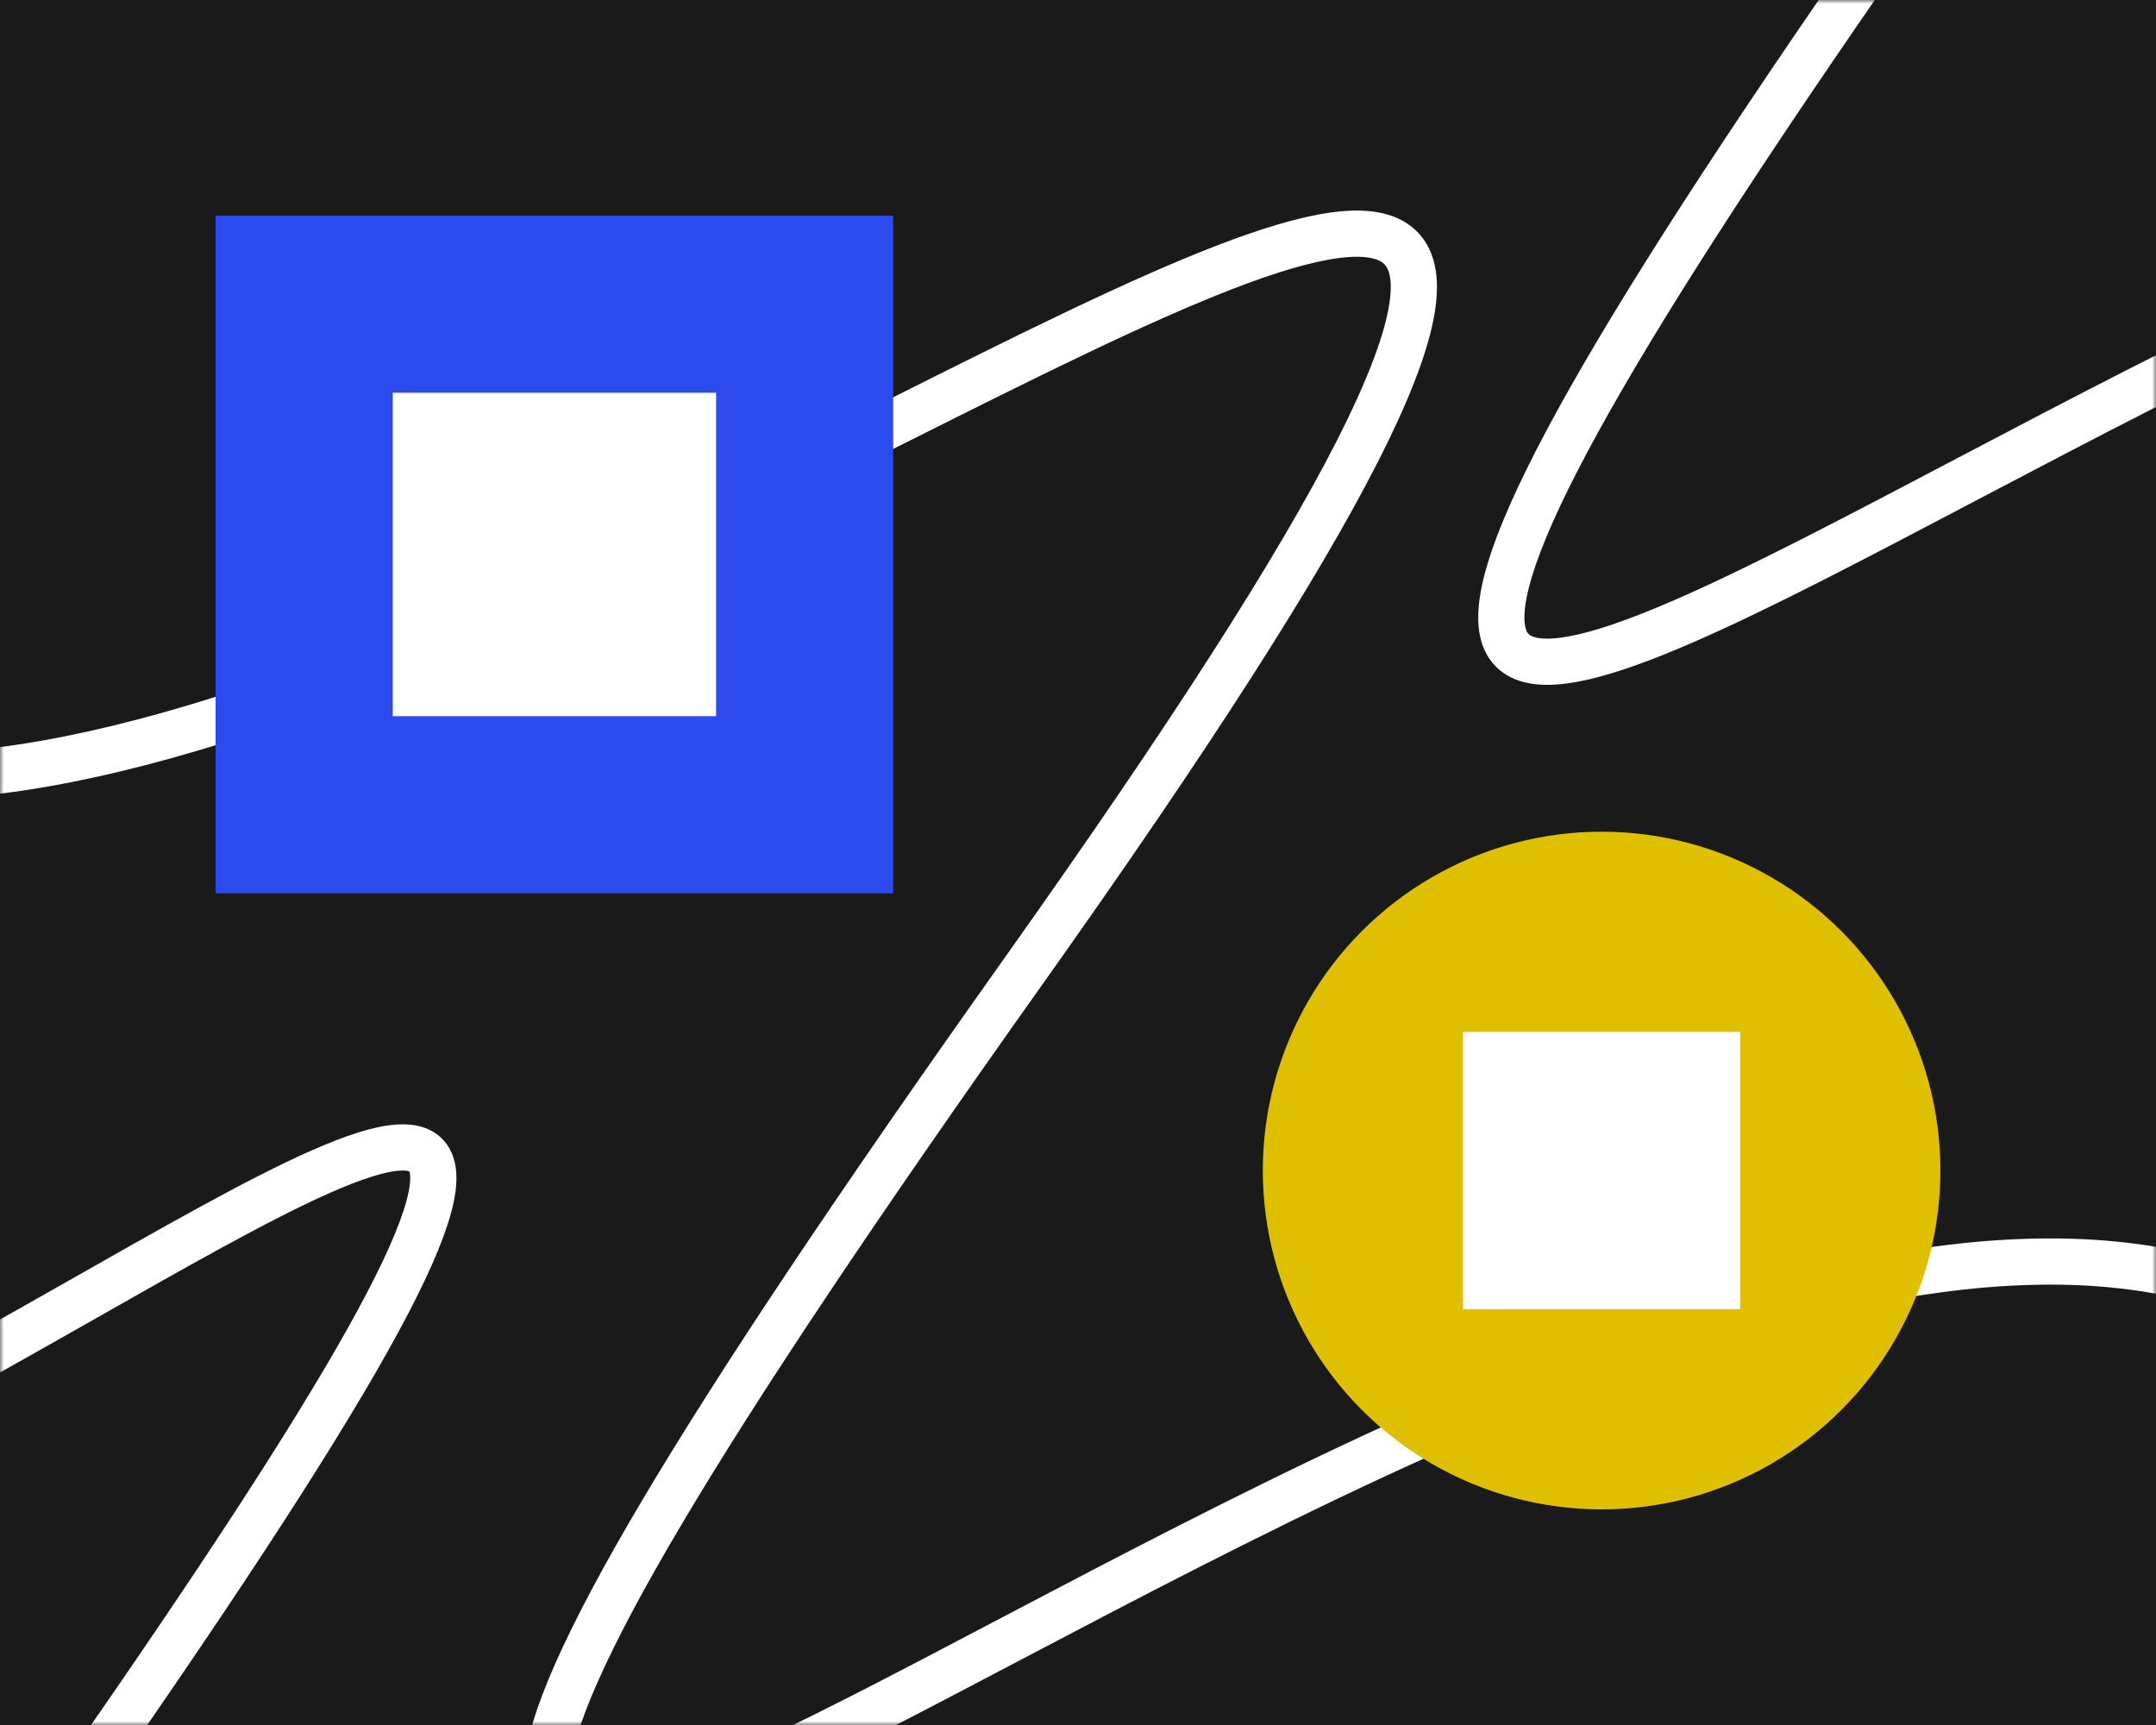 <svg width="280" height="224" viewBox="0 0 280 224" fill="none" xmlns="http://www.w3.org/2000/svg">
<rect width="280" height="224" fill="#1A1A1A"/>
<mask id="mask0_3560_94317" style="mask-type:alpha" maskUnits="userSpaceOnUse" x="0" y="0" width="280" height="224">
<rect width="280" height="224" fill="#1A1A1A"/>
</mask>
<g mask="url(#mask0_3560_94317)">
<path d="M-58 67C-20.39 200.038 307 -119 133 126C-41 370.999 196.214 125.482 294 169.166" stroke="white" stroke-width="6"/>
<path d="M-139 175.489C-101.39 308.527 173 2.489 -1 247.489C-175 492.489 62.214 246.971 160 290.656" stroke="white" stroke-width="6"/>
<path d="M119 -96.511C156.61 36.526 431 -269.511 257 -24.511C83 220.489 320.214 -25.029 418 18.656" stroke="white" stroke-width="6"/>
<circle cx="208" cy="152" r="44" fill="#dec000"/>
<rect x="190" y="134" width="36" height="36" fill="white"/>
<rect x="28" y="28" width="88" height="88" fill="#2B4BEE"/>
<rect x="51" y="51" width="42" height="42" fill="white"/>
</g>
</svg>
